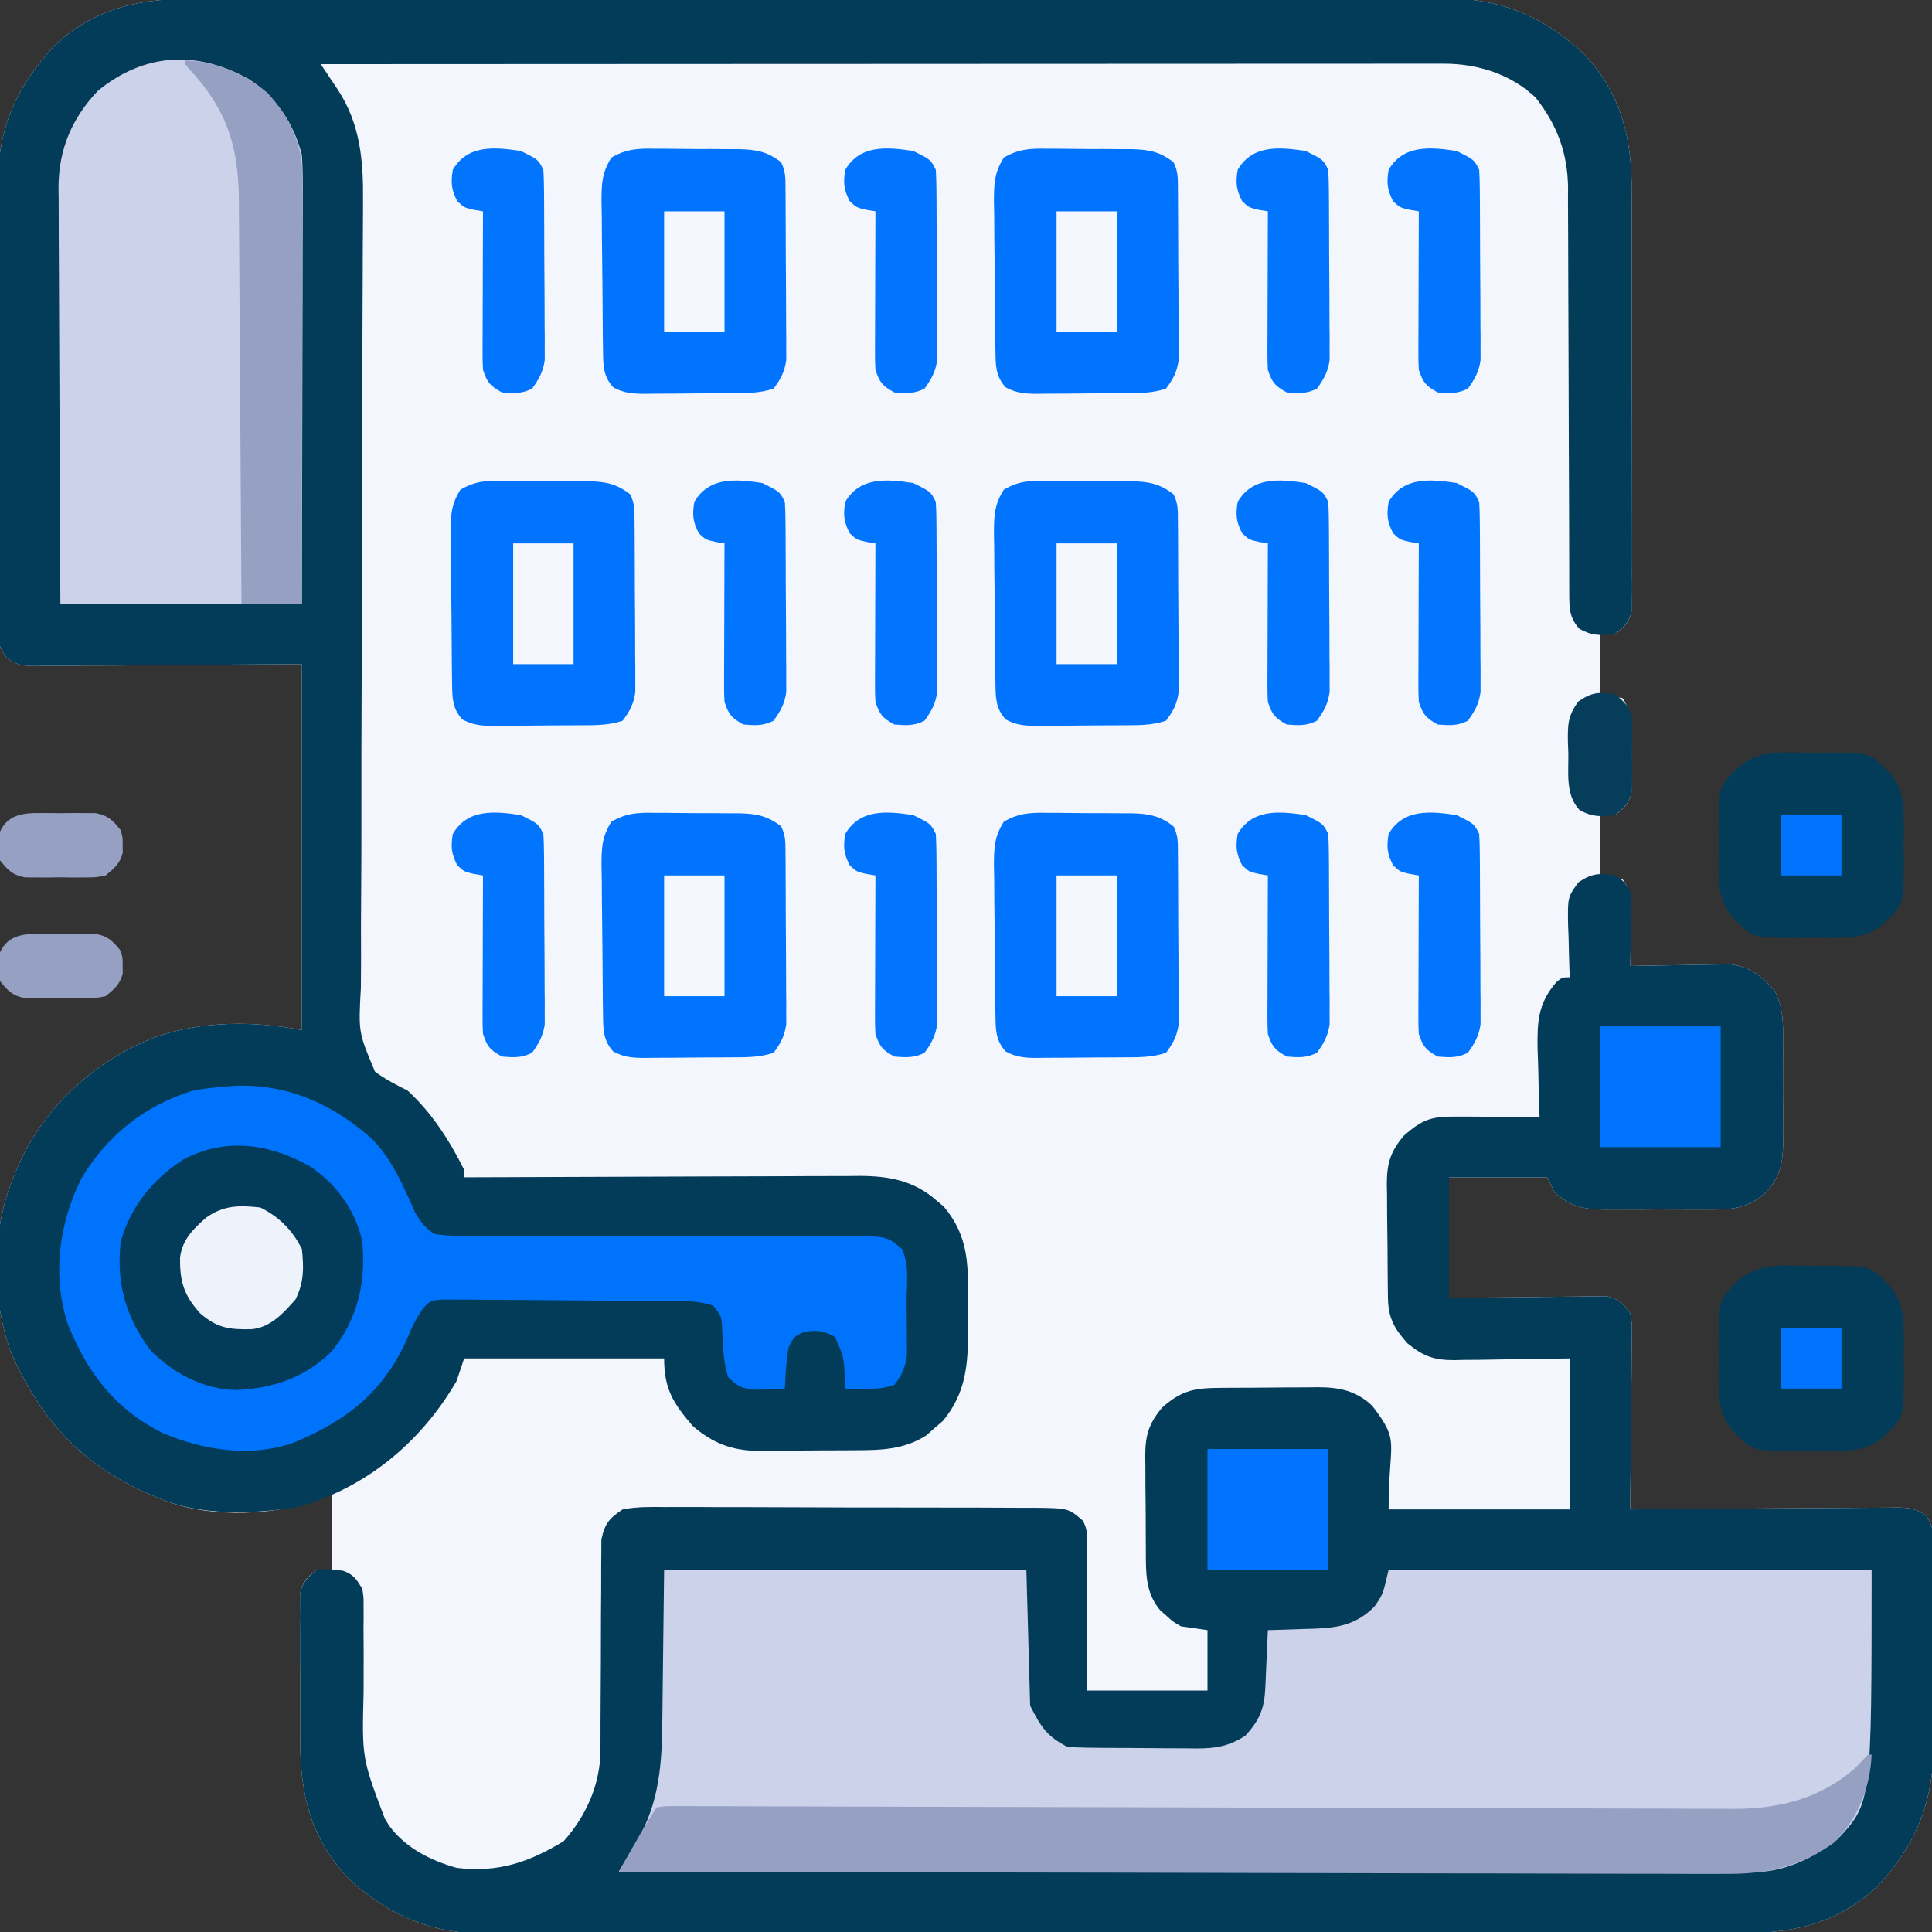 <?xml version="1.0" encoding="UTF-8"?>
<svg version="1.1" xmlns="http://www.w3.org/2000/svg" width="512" height="512">
<rect width="100%" height="100%" fill="#333333" stroke="none"/>
<path d="M0 0 C1.469 -0.004 2.937 -0.01 4.406 -0.016 C8.419 -0.031 12.432 -0.027 16.445 -0.019 C20.782 -0.014 25.119 -0.027 29.456 -0.037 C37.943 -0.054 46.431 -0.055 54.919 -0.05 C61.82 -0.046 68.72 -0.047 75.621 -0.053 C76.605 -0.053 77.588 -0.054 78.601 -0.055 C80.598 -0.057 82.596 -0.058 84.593 -0.06 C103.315 -0.073 122.036 -0.068 140.757 -0.056 C157.872 -0.046 174.987 -0.059 192.101 -0.083 C209.689 -0.108 227.277 -0.117 244.865 -0.111 C254.733 -0.107 264.602 -0.109 274.47 -0.127 C282.871 -0.142 291.272 -0.142 299.673 -0.125 C303.956 -0.116 308.238 -0.114 312.522 -0.13 C316.449 -0.143 320.375 -0.139 324.302 -0.119 C325.716 -0.116 327.131 -0.118 328.545 -0.129 C344.203 -0.237 355.629 4.045 367.113 14.7 C377.037 25.185 379.823 36.965 379.767 51.026 C379.777 52.862 379.777 52.862 379.788 54.735 C379.803 58.061 379.805 61.387 379.799 64.713 C379.796 67.497 379.802 70.28 379.808 73.064 C379.822 79.628 379.821 86.192 379.809 92.755 C379.798 99.521 379.812 106.286 379.839 113.052 C379.861 118.874 379.867 124.697 379.861 130.52 C379.858 133.992 379.86 137.464 379.878 140.936 C379.896 144.799 379.882 148.662 379.865 152.526 C379.874 153.674 379.884 154.822 379.894 156.005 C379.884 157.056 379.874 158.107 379.864 159.191 C379.864 160.103 379.864 161.015 379.864 161.956 C379.196 165.201 377.982 166.41 375.363 168.388 C374.043 168.388 372.723 168.388 371.363 168.388 C371.363 173.668 371.363 178.948 371.363 184.388 C373.343 184.718 375.323 185.048 377.363 185.388 C380.47 190.048 379.732 194.843 379.738 200.325 C379.763 201.423 379.787 202.52 379.812 203.651 C379.816 204.708 379.82 205.764 379.824 206.853 C379.832 207.818 379.84 208.783 379.849 209.778 C379.219 213.159 378.097 214.352 375.363 216.388 C374.043 216.388 372.723 216.388 371.363 216.388 C371.363 221.668 371.363 226.948 371.363 232.388 C373.343 232.718 375.323 233.048 377.363 233.388 C379.499 236.592 379.605 237.384 379.558 241.056 C379.552 241.948 379.545 242.841 379.539 243.761 C379.522 244.689 379.505 245.618 379.488 246.575 C379.479 247.516 379.47 248.456 379.461 249.425 C379.437 251.746 379.404 254.067 379.363 256.388 C380.24 256.367 381.118 256.346 382.022 256.324 C385.298 256.256 388.574 256.206 391.851 256.168 C393.265 256.148 394.679 256.121 396.093 256.086 C398.134 256.037 400.173 256.015 402.215 255.997 C403.44 255.976 404.665 255.955 405.928 255.934 C411.317 256.646 414.149 259.027 417.705 263.013 C419.946 267.573 419.939 271.371 419.894 276.388 C419.898 277.342 419.902 278.295 419.906 279.278 C419.909 281.289 419.901 283.299 419.885 285.31 C419.863 288.378 419.884 291.444 419.91 294.513 C419.907 296.471 419.902 298.429 419.894 300.388 C419.902 301.3 419.911 302.213 419.919 303.153 C419.838 308.708 419.205 312.081 415.363 316.388 C410.271 320.931 405.863 320.977 399.363 320.919 C397.932 320.925 397.932 320.925 396.472 320.931 C394.462 320.933 392.452 320.926 390.441 320.909 C387.373 320.888 384.307 320.909 381.238 320.935 C379.28 320.932 377.321 320.927 375.363 320.919 C373.994 320.931 373.994 320.931 372.597 320.943 C367.061 320.862 363.673 320.21 359.363 316.388 C358.703 315.068 358.043 313.748 357.363 312.388 C348.783 312.388 340.203 312.388 331.363 312.388 C331.363 322.948 331.363 333.508 331.363 344.388 C334.493 344.341 337.623 344.295 340.847 344.247 C343.879 344.216 346.911 344.192 349.942 344.168 C352.049 344.148 354.156 344.121 356.262 344.086 C359.291 344.037 362.319 344.015 365.347 343.997 C366.76 343.966 366.76 343.966 368.201 343.934 C369.082 343.934 369.963 343.934 370.87 343.934 C371.643 343.925 372.415 343.916 373.212 343.907 C376.296 344.596 377.469 345.897 379.363 348.388 C379.844 350.843 379.844 350.843 379.817 353.615 C379.817 355.176 379.817 355.176 379.816 356.769 C379.785 358.444 379.785 358.444 379.754 360.153 C379.748 361.302 379.742 362.45 379.737 363.634 C379.714 367.302 379.664 370.97 379.613 374.638 C379.593 377.125 379.575 379.612 379.558 382.099 C379.514 388.195 379.447 394.291 379.363 400.388 C380.306 400.379 381.25 400.37 382.221 400.361 C391.109 400.28 399.996 400.22 408.883 400.18 C413.453 400.16 418.022 400.131 422.591 400.086 C427 400.042 431.408 400.019 435.818 400.008 C437.5 400.001 439.183 399.986 440.865 399.965 C443.221 399.936 445.576 399.932 447.932 399.934 C448.629 399.919 449.325 399.905 450.042 399.89 C453.226 399.917 455.119 400.226 457.795 401.998 C459.88 405.176 459.871 407.286 459.881 411.077 C459.891 412.073 459.891 412.073 459.902 413.089 C459.919 415.283 459.908 417.475 459.894 419.669 C459.897 421.204 459.901 422.739 459.906 424.274 C459.912 427.495 459.903 430.716 459.885 433.937 C459.862 438.035 459.875 442.131 459.899 446.229 C459.913 449.403 459.909 452.578 459.898 455.752 C459.896 457.261 459.899 458.769 459.908 460.277 C459.987 476.441 456.121 488.205 445.051 500.138 C433.885 510.705 421.603 512.845 406.726 512.775 C405.258 512.78 403.789 512.785 402.321 512.792 C398.307 512.806 394.294 512.802 390.281 512.795 C385.944 512.79 381.607 512.802 377.271 512.813 C368.783 512.83 360.295 512.831 351.807 512.825 C344.907 512.821 338.006 512.823 331.105 512.828 C330.122 512.829 329.138 512.83 328.125 512.83 C326.128 512.832 324.13 512.833 322.133 512.835 C303.411 512.849 284.69 512.843 265.969 512.832 C248.854 512.822 231.739 512.835 214.625 512.859 C197.037 512.883 179.449 512.893 161.861 512.886 C151.993 512.883 142.124 512.885 132.256 512.902 C123.855 512.917 115.454 512.918 107.054 512.9 C102.77 512.892 98.488 512.89 94.205 512.905 C90.278 512.919 86.351 512.914 82.424 512.895 C81.01 512.891 79.595 512.894 78.181 512.904 C62.523 513.012 51.098 508.73 39.613 498.075 C29.698 487.599 26.893 475.793 26.929 461.739 C26.924 460.564 26.919 459.389 26.914 458.179 C26.907 455.713 26.908 453.247 26.917 450.782 C26.926 447.003 26.897 443.225 26.865 439.446 C26.863 437.044 26.864 434.642 26.867 432.239 C26.856 431.11 26.845 429.981 26.833 428.818 C26.842 427.769 26.852 426.72 26.861 425.64 C26.862 424.72 26.862 423.8 26.862 422.851 C27.527 419.584 28.725 418.376 31.363 416.388 C32.683 416.388 34.003 416.388 35.363 416.388 C35.363 409.788 35.363 403.188 35.363 396.388 C33.672 397.048 31.981 397.708 30.238 398.388 C17.768 402.23 1.465 402.587 -10.637 397.388 C-11.231 397.14 -11.826 396.893 -12.438 396.638 C-30.637 388.898 -41.38 377.214 -49.594 359.188 C-55.047 344.544 -55.017 325.717 -48.637 311.388 C-48.275 310.515 -47.912 309.642 -47.539 308.743 C-40.547 293.312 -27.117 281.232 -11.396 275.194 C0.77 270.938 14.797 270.874 27.363 273.388 C27.363 241.378 27.363 209.368 27.363 176.388 C2.531 176.546 2.531 176.546 -22.3 176.748 C-27.106 176.766 -27.106 176.766 -29.357 176.769 C-30.927 176.776 -32.497 176.79 -34.067 176.81 C-36.447 176.839 -38.826 176.843 -41.206 176.842 C-41.904 176.856 -42.601 176.871 -43.32 176.885 C-46.486 176.858 -48.281 176.663 -50.816 174.701 C-53.049 171.864 -53.139 170.478 -53.145 166.9 C-53.162 165.227 -53.162 165.227 -53.179 163.519 C-53.171 162.3 -53.163 161.08 -53.155 159.823 C-53.162 158.535 -53.169 157.247 -53.176 155.919 C-53.194 152.386 -53.187 148.852 -53.174 145.319 C-53.164 141.611 -53.174 137.904 -53.18 134.197 C-53.187 127.963 -53.177 121.728 -53.158 115.494 C-53.137 108.312 -53.144 101.13 -53.166 93.948 C-53.184 87.767 -53.186 81.586 -53.176 75.404 C-53.17 71.72 -53.169 68.035 -53.182 64.35 C-53.196 60.229 -53.177 56.109 -53.155 51.987 C-53.163 50.784 -53.171 49.58 -53.179 48.34 C-53.036 33.934 -48.051 23.121 -38.324 12.638 C-27.159 2.07 -14.877 -0.069 0 0 Z " fill="#F4F6FE" transform="translate(52.637,-0.388)"/>
<path d="M0 0 C2.199 1.395 2.199 1.395 4 4 C4.493 7.429 4.376 10.795 4.25 14.25 C4.232 15.186 4.214 16.122 4.195 17.086 C4.148 19.392 4.083 21.695 4 24 C4.877 23.979 5.755 23.958 6.659 23.937 C9.935 23.868 13.211 23.818 16.488 23.78 C17.902 23.76 19.316 23.733 20.73 23.698 C22.771 23.649 24.81 23.627 26.852 23.609 C28.69 23.578 28.69 23.578 30.565 23.546 C35.954 24.258 38.786 26.639 42.342 30.625 C44.582 35.186 44.576 38.983 44.531 44 C44.535 44.954 44.539 45.908 44.543 46.891 C44.546 48.901 44.538 50.912 44.521 52.922 C44.5 55.99 44.521 59.057 44.547 62.125 C44.544 64.083 44.539 66.042 44.531 68 C44.539 68.913 44.547 69.825 44.556 70.766 C44.474 76.321 43.842 79.693 40 84 C34.908 88.543 30.5 88.589 24 88.531 C22.569 88.537 22.569 88.537 21.109 88.543 C19.099 88.546 17.088 88.538 15.078 88.521 C12.01 88.5 8.943 88.521 5.875 88.547 C3.917 88.544 1.958 88.539 0 88.531 C-0.913 88.539 -1.825 88.547 -2.766 88.556 C-8.303 88.475 -11.69 87.822 -16 84 C-16.66 82.68 -17.32 81.36 -18 80 C-26.58 80 -35.16 80 -44 80 C-44 90.56 -44 101.12 -44 112 C-39.305 111.93 -39.305 111.93 -34.516 111.859 C-31.484 111.828 -28.453 111.804 -25.421 111.78 C-23.314 111.76 -21.207 111.733 -19.101 111.698 C-16.072 111.65 -13.044 111.627 -10.016 111.609 C-8.603 111.578 -8.603 111.578 -7.162 111.547 C-6.281 111.547 -5.4 111.546 -4.493 111.546 C-3.72 111.537 -2.948 111.528 -2.151 111.519 C0.933 112.209 2.106 113.509 4 116 C4.481 118.455 4.481 118.455 4.454 121.228 C4.454 122.789 4.454 122.789 4.453 124.381 C4.433 125.498 4.412 126.615 4.391 127.766 C4.385 128.914 4.379 130.063 4.373 131.246 C4.351 134.914 4.301 138.582 4.25 142.25 C4.23 144.737 4.212 147.224 4.195 149.711 C4.151 155.808 4.084 161.904 4 168 C4.943 167.991 5.887 167.982 6.858 167.973 C15.746 167.892 24.633 167.832 33.52 167.793 C38.09 167.772 42.658 167.744 47.228 167.698 C51.637 167.655 56.045 167.631 60.455 167.62 C62.137 167.613 63.82 167.599 65.502 167.577 C67.858 167.548 70.213 167.544 72.569 167.546 C73.266 167.532 73.962 167.517 74.679 167.502 C77.863 167.529 79.756 167.839 82.432 169.61 C84.517 172.788 84.508 174.898 84.518 178.689 C84.528 179.686 84.528 179.686 84.539 180.702 C84.556 182.895 84.545 185.088 84.531 187.281 C84.534 188.816 84.538 190.351 84.543 191.886 C84.549 195.108 84.54 198.328 84.521 201.55 C84.499 205.647 84.512 209.744 84.536 213.841 C84.55 217.016 84.546 220.19 84.535 223.364 C84.533 224.873 84.536 226.381 84.545 227.89 C84.624 244.054 80.758 255.818 69.688 267.75 C58.522 278.318 46.24 280.457 31.363 280.388 C29.895 280.392 28.426 280.397 26.958 280.404 C22.944 280.418 18.931 280.414 14.918 280.407 C10.581 280.402 6.244 280.415 1.907 280.425 C-6.58 280.442 -15.068 280.443 -23.556 280.438 C-30.457 280.434 -37.357 280.435 -44.258 280.44 C-45.242 280.441 -46.225 280.442 -47.238 280.443 C-49.235 280.444 -51.233 280.446 -53.23 280.447 C-71.952 280.461 -90.673 280.456 -109.394 280.444 C-126.509 280.434 -143.624 280.447 -160.738 280.471 C-178.326 280.495 -195.914 280.505 -213.502 280.498 C-223.37 280.495 -233.239 280.497 -243.107 280.515 C-251.508 280.529 -259.909 280.53 -268.31 280.513 C-272.593 280.504 -276.875 280.502 -281.158 280.517 C-285.085 280.531 -289.012 280.526 -292.939 280.507 C-294.353 280.503 -295.768 280.506 -297.182 280.517 C-312.84 280.624 -324.266 276.343 -335.75 265.688 C-345.665 255.211 -348.471 243.405 -348.434 229.352 C-348.439 228.177 -348.444 227.002 -348.449 225.791 C-348.456 223.325 -348.455 220.86 -348.446 218.394 C-348.437 214.615 -348.466 210.837 -348.498 207.059 C-348.5 204.656 -348.499 202.254 -348.496 199.852 C-348.507 198.722 -348.519 197.593 -348.53 196.43 C-348.521 195.381 -348.511 194.333 -348.502 193.252 C-348.502 192.332 -348.501 191.412 -348.501 190.464 C-347.845 187.24 -346.533 186.031 -344 184 C-341.746 183.688 -341.746 183.688 -339.438 184 C-338.673 184.083 -337.909 184.165 -337.121 184.25 C-334.305 185.246 -333.557 186.478 -332 189 C-331.635 191.26 -331.635 191.26 -331.647 193.762 C-331.643 194.704 -331.64 195.646 -331.636 196.616 C-331.645 197.63 -331.654 198.643 -331.664 199.688 C-331.652 201.853 -331.639 204.018 -331.625 206.184 C-331.621 209.582 -331.625 212.981 -331.64 216.379 C-332.087 233.912 -332.087 233.912 -326 250 C-325.43 250.915 -325.43 250.915 -324.849 251.849 C-320.542 257.738 -313.854 261.058 -307 263 C-296.123 264.342 -287.833 261.565 -278.625 255.938 C-272.618 249.215 -268.878 240.758 -268.874 231.772 C-268.87 230.487 -268.866 229.202 -268.862 227.878 C-268.862 226.848 -268.862 226.848 -268.862 225.798 C-268.858 222.907 -268.837 220.016 -268.817 217.125 C-268.779 211.745 -268.747 206.364 -268.75 200.983 C-268.75 197.238 -268.727 193.494 -268.688 189.749 C-268.677 188.325 -268.676 186.9 -268.683 185.475 C-268.693 183.479 -268.669 181.483 -268.644 179.487 C-268.64 178.352 -268.636 177.218 -268.633 176.049 C-267.747 171.779 -266.626 170.446 -263 168 C-259.255 167.281 -255.575 167.338 -251.771 167.385 C-250.071 167.376 -250.071 167.376 -248.336 167.368 C-244.588 167.356 -240.841 167.38 -237.094 167.406 C-234.49 167.408 -231.886 167.408 -229.282 167.406 C-223.824 167.406 -218.367 167.426 -212.91 167.458 C-206.606 167.495 -200.303 167.504 -193.999 167.497 C-187.928 167.49 -181.856 167.501 -175.785 167.521 C-173.205 167.528 -170.624 167.531 -168.044 167.53 C-164.438 167.532 -160.834 167.553 -157.229 167.58 C-156.16 167.577 -155.092 167.574 -153.992 167.571 C-144.868 167.676 -144.868 167.676 -141 171 C-139.846 173.308 -139.879 174.608 -139.886 177.174 C-139.887 178.035 -139.887 178.896 -139.887 179.783 C-139.892 180.713 -139.897 181.643 -139.902 182.602 C-139.904 184.029 -139.904 184.029 -139.907 185.485 C-139.912 188.532 -139.925 191.578 -139.938 194.625 C-139.943 196.687 -139.947 198.75 -139.951 200.812 C-139.961 205.875 -139.981 210.937 -140 216 C-129.44 216 -118.88 216 -108 216 C-108 210.72 -108 205.44 -108 200 C-110.31 199.67 -112.62 199.34 -115 199 C-117.145 197.766 -117.145 197.766 -118.812 196.25 C-119.657 195.515 -119.657 195.515 -120.52 194.766 C-124.539 189.972 -124.32 184.697 -124.336 178.754 C-124.346 177.421 -124.346 177.421 -124.356 176.061 C-124.366 174.186 -124.371 172.31 -124.371 170.435 C-124.375 167.575 -124.411 164.717 -124.449 161.857 C-124.455 160.031 -124.459 158.205 -124.461 156.379 C-124.475 155.529 -124.49 154.679 -124.504 153.803 C-124.463 148.376 -123.597 145.31 -120 141 C-114.575 136.221 -111.129 135.832 -104.047 135.797 C-103.154 135.791 -102.261 135.785 -101.341 135.78 C-99.448 135.77 -97.555 135.764 -95.662 135.76 C-92.775 135.75 -89.89 135.719 -87.004 135.688 C-85.164 135.681 -83.324 135.676 -81.484 135.672 C-80.625 135.66 -79.765 135.647 -78.88 135.634 C-73.135 135.656 -68.73 136.451 -64.355 140.535 C-56.768 150.457 -60 149.458 -60 168 C-44.16 168 -28.32 168 -12 168 C-12 154.8 -12 141.6 -12 128 C-23.907 128.158 -23.907 128.158 -35.813 128.36 C-37.315 128.372 -38.818 128.382 -40.32 128.391 C-41.089 128.411 -41.857 128.432 -42.648 128.453 C-47.911 128.456 -50.803 127.445 -55 124 C-58.503 120.119 -60.104 117.218 -60.177 111.991 C-60.19 111.19 -60.203 110.388 -60.216 109.563 C-60.227 108.269 -60.227 108.269 -60.238 106.949 C-60.246 106.058 -60.254 105.166 -60.263 104.248 C-60.277 102.36 -60.287 100.473 -60.295 98.586 C-60.312 95.709 -60.356 92.832 -60.4 89.955 C-60.411 88.12 -60.419 86.285 -60.426 84.449 C-60.443 83.593 -60.461 82.736 -60.479 81.854 C-60.459 76.402 -59.622 73.328 -56 69 C-51.196 64.768 -48.83 63.875 -42.461 63.902 C-41.159 63.906 -39.857 63.909 -38.516 63.912 C-37.135 63.92 -35.755 63.929 -34.375 63.938 C-32.987 63.943 -31.599 63.947 -30.211 63.951 C-26.807 63.963 -23.404 63.979 -20 64 C-20.047 62.745 -20.047 62.745 -20.095 61.465 C-20.198 58.326 -20.273 55.189 -20.33 52.049 C-20.374 50.036 -20.45 48.024 -20.527 46.012 C-20.638 38.701 -20.41 33.851 -15.495 28.223 C-14 27 -14 27 -12 27 C-12.026 26.36 -12.052 25.719 -12.079 25.06 C-12.184 22.144 -12.248 19.229 -12.312 16.312 C-12.354 15.305 -12.396 14.298 -12.439 13.26 C-12.563 5.777 -12.563 5.777 -9.703 1.828 C-6.165 -0.565 -4.189 -0.686 0 0 Z " fill="#033C59" transform="translate(428,232)"/>
<path d="M0 0 C1.469 -0.004 2.937 -0.01 4.406 -0.016 C8.419 -0.031 12.432 -0.027 16.445 -0.019 C20.782 -0.014 25.119 -0.027 29.456 -0.037 C37.943 -0.054 46.431 -0.055 54.919 -0.05 C61.82 -0.046 68.72 -0.047 75.621 -0.053 C76.605 -0.053 77.588 -0.054 78.601 -0.055 C80.598 -0.057 82.596 -0.058 84.593 -0.06 C103.315 -0.073 122.036 -0.068 140.757 -0.056 C157.872 -0.046 174.987 -0.059 192.101 -0.083 C209.689 -0.108 227.277 -0.117 244.865 -0.111 C254.733 -0.107 264.602 -0.109 274.47 -0.127 C282.871 -0.142 291.272 -0.142 299.673 -0.125 C303.956 -0.116 308.238 -0.114 312.522 -0.13 C316.449 -0.143 320.375 -0.139 324.302 -0.119 C325.716 -0.116 327.131 -0.118 328.545 -0.129 C344.203 -0.237 355.629 4.045 367.113 14.7 C377.037 25.185 379.823 36.965 379.767 51.026 C379.777 52.862 379.777 52.862 379.788 54.735 C379.803 58.061 379.805 61.387 379.799 64.713 C379.796 67.497 379.802 70.28 379.808 73.064 C379.822 79.628 379.821 86.192 379.809 92.755 C379.798 99.521 379.812 106.286 379.839 113.052 C379.861 118.874 379.867 124.697 379.861 130.52 C379.858 133.992 379.86 137.464 379.878 140.936 C379.896 144.799 379.882 148.662 379.865 152.526 C379.874 153.674 379.884 154.822 379.894 156.005 C379.884 157.056 379.874 158.107 379.864 159.191 C379.864 160.103 379.864 161.015 379.864 161.956 C379.199 165.186 377.937 166.384 375.363 168.388 C371.61 168.857 369.325 168.919 365.988 167.075 C363.193 164.172 363.237 161.325 363.232 157.494 C363.226 155.98 363.226 155.98 363.22 154.436 C363.22 153.329 363.221 152.223 363.221 151.083 C363.216 149.333 363.216 149.333 363.211 147.549 C363.203 145.011 363.198 142.474 363.194 139.937 C363.187 135.918 363.172 131.9 363.153 127.881 C363.147 126.504 363.14 125.127 363.134 123.75 C363.131 123.06 363.128 122.37 363.124 121.66 C363.082 112.306 363.049 102.952 363.037 93.599 C363.029 87.287 363.006 80.977 362.968 74.665 C362.948 71.329 362.938 67.993 362.941 64.656 C362.943 60.927 362.921 57.198 362.893 53.469 C362.9 52.375 362.906 51.28 362.913 50.153 C362.801 40.926 360.037 33.537 354.336 26.247 C347.721 20.012 338.933 17.261 330.016 17.265 C328.95 17.263 327.885 17.261 326.787 17.259 C325.623 17.262 324.458 17.264 323.259 17.267 C321.396 17.266 321.396 17.266 319.496 17.265 C316.053 17.263 312.61 17.267 309.166 17.272 C305.452 17.276 301.738 17.274 298.023 17.274 C291.589 17.273 285.154 17.276 278.72 17.282 C269.417 17.29 260.114 17.293 250.811 17.294 C235.717 17.296 220.624 17.303 205.53 17.312 C190.868 17.321 176.206 17.328 161.544 17.333 C160.64 17.333 159.736 17.333 158.805 17.334 C154.272 17.335 149.738 17.336 145.204 17.337 C107.59 17.348 69.977 17.365 32.363 17.388 C32.776 18.004 33.189 18.62 33.614 19.255 C34.155 20.065 34.696 20.874 35.254 21.708 C35.79 22.51 36.327 23.312 36.88 24.138 C42.871 33.224 43.681 43.028 43.568 53.692 C43.566 54.668 43.564 55.643 43.562 56.649 C43.553 59.885 43.53 63.121 43.507 66.357 C43.499 68.691 43.491 71.024 43.484 73.357 C43.469 78.366 43.448 83.374 43.424 88.383 C43.387 96.304 43.376 104.225 43.37 112.147 C43.369 113.499 43.368 114.851 43.367 116.204 C43.365 118.252 43.364 120.301 43.362 122.35 C43.356 130.054 43.348 137.758 43.337 145.463 C43.336 146.166 43.335 146.87 43.334 147.594 C43.316 159.008 43.265 170.422 43.204 181.836 C43.143 193.575 43.123 205.313 43.14 217.053 C43.148 223.636 43.136 230.218 43.076 236.801 C43.02 242.988 43.015 249.173 43.049 255.361 C43.052 257.629 43.037 259.898 43.001 262.167 C42.346 273.982 42.346 273.982 46.75 284.402 C49.539 286.431 52.28 287.865 55.363 289.388 C61.823 295.304 66.466 302.581 70.363 310.388 C70.363 311.048 70.363 311.708 70.363 312.388 C70.938 312.385 71.513 312.382 72.105 312.379 C86.12 312.313 100.134 312.263 114.149 312.232 C120.926 312.217 127.703 312.196 134.481 312.161 C141.023 312.128 147.565 312.111 154.107 312.103 C156.602 312.098 159.096 312.087 161.59 312.07 C165.087 312.049 168.584 312.046 172.082 312.047 C173.624 312.031 173.624 312.031 175.197 312.014 C182.967 312.048 189.588 313.246 195.613 318.575 C196.237 319.105 196.861 319.635 197.504 320.181 C204.089 327.997 203.99 335.703 203.885 345.45 C203.863 347.817 203.884 350.18 203.91 352.546 C203.929 361.921 203.411 369.487 197.25 376.946 C196.524 377.566 195.798 378.186 195.051 378.825 C194.333 379.463 193.615 380.101 192.875 380.759 C186.927 384.616 180.646 384.706 173.773 384.724 C172.87 384.73 171.967 384.737 171.036 384.744 C169.134 384.754 167.232 384.759 165.33 384.758 C162.438 384.763 159.546 384.799 156.654 384.837 C154.798 384.843 152.942 384.847 151.086 384.849 C150.23 384.863 149.375 384.877 148.493 384.892 C141.424 384.839 136.243 382.902 130.902 378.239 C125.763 372.261 123.363 368.48 123.363 360.388 C105.873 360.388 88.383 360.388 70.363 360.388 C69.703 362.368 69.043 364.348 68.363 366.388 C58.944 382.566 44.427 394.724 26.183 399.767 C14.412 401.68 0.473 402.16 -10.637 397.388 C-11.231 397.14 -11.826 396.893 -12.438 396.638 C-30.637 388.898 -41.38 377.214 -49.594 359.188 C-55.047 344.544 -55.017 325.717 -48.637 311.388 C-48.275 310.515 -47.912 309.642 -47.539 308.743 C-40.547 293.312 -27.117 281.232 -11.396 275.194 C0.77 270.938 14.797 270.874 27.363 273.388 C27.363 241.378 27.363 209.368 27.363 176.388 C2.531 176.546 2.531 176.546 -22.3 176.748 C-27.106 176.766 -27.106 176.766 -29.357 176.769 C-30.927 176.776 -32.497 176.79 -34.067 176.81 C-36.447 176.839 -38.826 176.843 -41.206 176.842 C-41.904 176.856 -42.601 176.871 -43.32 176.885 C-46.486 176.858 -48.281 176.663 -50.816 174.701 C-53.049 171.864 -53.139 170.478 -53.145 166.9 C-53.162 165.227 -53.162 165.227 -53.179 163.519 C-53.171 162.3 -53.163 161.08 -53.155 159.823 C-53.162 158.535 -53.169 157.247 -53.176 155.919 C-53.194 152.386 -53.187 148.852 -53.174 145.319 C-53.164 141.611 -53.174 137.904 -53.18 134.197 C-53.187 127.963 -53.177 121.728 -53.158 115.494 C-53.137 108.312 -53.144 101.13 -53.166 93.948 C-53.184 87.767 -53.186 81.586 -53.176 75.404 C-53.17 71.72 -53.169 68.035 -53.182 64.35 C-53.196 60.229 -53.177 56.109 -53.155 51.987 C-53.163 50.784 -53.171 49.58 -53.179 48.34 C-53.036 33.934 -48.051 23.121 -38.324 12.638 C-27.159 2.07 -14.877 -0.069 0 0 Z " fill="#033C59" transform="translate(52.637,-0.388)"/>
<path d="M0 0 C31.68 0 63.36 0 96 0 C96.33 11.88 96.66 23.76 97 36 C99.806 41.611 101.527 44.264 107 47 C109.992 47.124 112.96 47.188 115.953 47.203 C116.846 47.209 117.739 47.215 118.659 47.22 C120.552 47.23 122.445 47.236 124.338 47.24 C127.225 47.25 130.11 47.281 132.996 47.312 C134.836 47.319 136.676 47.324 138.516 47.328 C139.375 47.34 140.235 47.353 141.12 47.366 C146.17 47.347 149.627 46.803 154 44 C157.769 39.926 159.072 36.812 159.316 31.332 C159.358 30.439 159.4 29.547 159.443 28.627 C159.483 27.698 159.522 26.769 159.562 25.812 C159.627 24.402 159.627 24.402 159.693 22.963 C159.799 20.642 159.901 18.321 160 16 C160.862 15.978 160.862 15.978 161.741 15.956 C164.369 15.881 166.997 15.784 169.625 15.688 C170.529 15.665 171.432 15.642 172.363 15.619 C178.826 15.36 183.502 14.498 188.25 9.75 C190.502 6.499 190.502 6.499 192 0 C234.24 0 276.48 0 320 0 C320 61.798 320 61.798 310.945 71.469 C304.693 76.39 296.837 80.126 288.852 80.123 C287.78 80.125 286.708 80.127 285.604 80.129 C284.422 80.126 283.24 80.123 282.022 80.12 C280.144 80.122 280.144 80.122 278.228 80.123 C274.746 80.125 271.264 80.121 267.782 80.116 C264.029 80.112 260.277 80.113 256.524 80.114 C250.02 80.114 243.517 80.111 237.013 80.106 C227.61 80.098 218.206 80.095 208.803 80.094 C193.547 80.092 178.292 80.085 163.036 80.075 C148.215 80.066 133.394 80.059 118.573 80.055 C117.659 80.055 116.746 80.054 115.805 80.054 C111.224 80.053 106.643 80.052 102.061 80.05 C64.041 80.04 26.02 80.022 -12 80 C-11.445 79.066 -10.891 78.131 -10.319 77.169 C-9.587 75.916 -8.855 74.663 -8.123 73.411 C-7.575 72.492 -7.575 72.492 -7.017 71.554 C-1.31 61.729 -0.553 51.302 -0.488 40.137 C-0.472 39.108 -0.455 38.079 -0.438 37.019 C-0.381 33.242 -0.348 29.465 -0.312 25.688 C-0.209 17.211 -0.106 8.734 0 0 Z " fill="#CBD2EA" transform="translate(176,416)"/>
<path d="M0 0 C14.016 -0.55 26.124 4.834 36.473 14.121 C40.905 18.71 43.51 23.904 46.11 29.662 C46.562 30.657 46.562 30.657 47.023 31.672 C47.28 32.264 47.537 32.856 47.802 33.466 C49.352 36.105 50.303 37.396 52.848 39.246 C56.606 39.863 60.346 39.778 64.146 39.744 C65.876 39.753 65.876 39.753 67.641 39.761 C70.146 39.77 72.651 39.771 75.156 39.763 C79.119 39.75 83.082 39.761 87.045 39.779 C94.743 39.809 102.441 39.811 110.139 39.809 C119.935 39.808 129.73 39.818 139.525 39.857 C144.097 39.875 148.668 39.868 153.24 39.856 C155.633 39.862 158.027 39.869 160.42 39.877 C161.508 39.869 162.597 39.862 163.718 39.854 C173.006 39.916 173.006 39.916 176.848 43.246 C178.946 47.442 178.075 52.896 178.088 57.512 C178.098 59.541 178.129 61.568 178.16 63.596 C178.168 65.521 178.168 65.521 178.176 67.484 C178.185 68.66 178.194 69.836 178.204 71.048 C177.81 74.584 177.024 76.452 174.848 79.246 C171.833 80.251 169.806 80.349 166.66 80.309 C165.309 80.295 165.309 80.295 163.93 80.281 C163.243 80.27 162.556 80.258 161.848 80.246 C161.822 79.498 161.796 78.751 161.77 77.98 C161.505 71.966 161.505 71.966 159.16 66.559 C156.09 64.816 154.326 64.666 150.848 65.246 C148.311 66.444 148.311 66.444 146.848 69.246 C146.221 72.906 145.976 76.537 145.848 80.246 C144.098 80.328 142.348 80.385 140.598 80.434 C139.623 80.468 138.649 80.503 137.645 80.539 C134.42 80.201 133.14 79.501 130.848 77.246 C129.427 72.984 129.463 68.745 129.227 64.277 C129.056 61.073 129.056 61.073 126.848 58.246 C123.377 57.089 120.624 57.091 116.961 57.053 C115.917 57.041 115.917 57.041 114.851 57.028 C112.549 57.004 110.247 56.987 107.945 56.973 C107.159 56.967 106.372 56.962 105.562 56.957 C101.401 56.93 97.24 56.91 93.079 56.896 C89.635 56.883 86.191 56.855 82.746 56.814 C78.587 56.765 74.427 56.74 70.267 56.733 C68.683 56.726 67.098 56.711 65.513 56.687 C63.296 56.655 61.081 56.655 58.864 56.663 C57.602 56.655 56.341 56.646 55.042 56.638 C51.676 56.966 51.676 56.966 49.475 59.649 C48.052 61.92 46.941 64.006 45.973 66.496 C39.923 80.581 30.151 88.501 16.242 94.34 C4.928 98.622 -8.104 96.671 -18.934 92.062 C-31.665 85.75 -38.936 76.124 -44.152 63.246 C-48.377 50.43 -46.552 36.568 -40.59 24.559 C-33.916 13.32 -23.862 5.249 -11.336 1.375 C-7.565 0.579 -3.837 0.3 0 0 Z " fill="#0073FD" transform="translate(62.152,287.754)"/>
<path d="M0 0 C7.251 4.723 11.803 11.684 14 20 C14.285 23.869 14.253 27.727 14.227 31.605 C14.227 32.767 14.228 33.928 14.228 35.125 C14.227 38.956 14.211 42.786 14.195 46.617 C14.192 49.277 14.189 51.936 14.187 54.595 C14.181 60.875 14.164 67.154 14.144 73.433 C14.119 81.286 14.109 89.139 14.098 96.992 C14.078 110.995 14.038 124.997 14 139 C-7.12 139 -28.24 139 -50 139 C-50.161 109.623 -50.161 109.623 -50.201 95.084 C-50.223 87.23 -50.251 79.376 -50.302 71.521 C-50.342 65.301 -50.367 59.082 -50.376 52.862 C-50.382 49.571 -50.396 46.281 -50.423 42.99 C-50.452 39.308 -50.456 35.627 -50.454 31.946 C-50.468 30.865 -50.483 29.785 -50.498 28.672 C-50.443 18.586 -46.991 10.331 -40 3 C-27.641 -7.007 -13.866 -7.717 0 0 Z " fill="#CBD2EA" transform="translate(66,21)"/>
<path d="M0 0 C0.33 0 0.66 0 1 0 C0.668 8.628 -2.768 17.408 -9.125 23.438 C-18.119 29.857 -27.202 31.738 -38.06 31.601 C-39.95 31.608 -39.95 31.608 -41.878 31.614 C-45.34 31.625 -48.801 31.606 -52.263 31.58 C-56.009 31.559 -59.755 31.566 -63.502 31.57 C-69.981 31.572 -76.46 31.557 -82.939 31.529 C-92.306 31.488 -101.673 31.475 -111.041 31.469 C-126.242 31.458 -141.442 31.425 -156.643 31.377 C-171.402 31.331 -186.162 31.296 -200.922 31.275 C-201.833 31.273 -202.744 31.272 -203.682 31.271 C-208.252 31.264 -212.822 31.258 -217.392 31.252 C-255.261 31.2 -293.131 31.112 -331 31 C-329.71 28.728 -328.418 26.458 -327.125 24.188 C-326.76 23.545 -326.395 22.902 -326.02 22.24 C-324.419 19.432 -322.794 16.69 -321 14 C-318.873 13.631 -318.873 13.631 -316.178 13.639 C-315.153 13.635 -314.128 13.631 -313.072 13.627 C-311.938 13.638 -310.803 13.648 -309.634 13.659 C-308.436 13.659 -307.237 13.659 -306.002 13.658 C-302.664 13.66 -299.327 13.675 -295.989 13.696 C-292.393 13.715 -288.797 13.717 -285.201 13.72 C-278.965 13.729 -272.728 13.748 -266.492 13.775 C-257.463 13.812 -248.435 13.83 -239.406 13.843 C-224.742 13.865 -210.079 13.897 -195.416 13.938 C-194.538 13.941 -193.659 13.943 -192.755 13.946 C-185.634 13.966 -178.513 13.987 -171.392 14.008 C-165.18 14.026 -158.969 14.044 -152.758 14.062 C-151.883 14.064 -151.009 14.066 -150.108 14.069 C-135.511 14.11 -120.915 14.139 -106.318 14.16 C-97.317 14.174 -88.316 14.198 -79.315 14.236 C-73.14 14.261 -66.965 14.276 -60.789 14.282 C-57.23 14.286 -53.67 14.295 -50.11 14.317 C-46.243 14.341 -42.376 14.342 -38.509 14.341 C-36.837 14.357 -36.837 14.357 -35.132 14.373 C-23.247 14.327 -12.378 11.513 -3.301 3.5 C-2.172 2.361 -1.08 1.185 0 0 Z " fill="#95A0C2" transform="translate(495,465)"/>
<path d="M0 0 C6.998 4.558 12.262 11.783 14 20 C15.04 30.861 12.799 40.642 5.828 49.215 C-1.318 56.193 -9.7 58.942 -19.438 59.375 C-28.115 59.183 -35.857 55.053 -42 49 C-48.688 40.162 -51.26 31.028 -50 20 C-47.328 10.587 -41.438 3.476 -33.344 -1.773 C-22.216 -7.597 -10.679 -5.943 0 0 Z " fill="#033C5B" transform="translate(82,309)"/>
<path d="M0 0 C0.802 -0 1.605 -0 2.431 -0 C4.122 0.005 5.814 0.023 7.504 0.052 C10.086 0.094 12.664 0.093 15.246 0.086 C16.893 0.096 18.54 0.109 20.188 0.125 C21.339 0.125 21.339 0.125 22.514 0.126 C27.026 0.225 30.011 0.787 33.594 3.594 C34.843 6.093 34.734 7.81 34.755 10.607 C34.764 11.651 34.774 12.696 34.784 13.773 C34.788 14.906 34.792 16.039 34.797 17.207 C34.803 18.369 34.808 19.53 34.814 20.727 C34.824 23.19 34.83 25.652 34.834 28.114 C34.844 31.88 34.875 35.646 34.906 39.412 C34.913 41.802 34.918 44.192 34.922 46.582 C34.934 47.709 34.947 48.836 34.959 49.998 C34.956 51.052 34.953 52.106 34.95 53.193 C34.956 54.579 34.956 54.579 34.961 55.994 C34.513 59.167 33.506 61.038 31.594 63.594 C27.824 64.85 24.277 64.776 20.348 64.797 C19.54 64.803 18.733 64.808 17.901 64.814 C16.193 64.824 14.486 64.83 12.779 64.834 C10.169 64.844 7.561 64.875 4.951 64.906 C3.292 64.913 1.632 64.918 -0.027 64.922 C-0.807 64.934 -1.586 64.947 -2.389 64.959 C-5.629 64.946 -7.99 64.819 -10.867 63.261 C-13.607 60.293 -13.545 57.316 -13.599 53.467 C-13.623 51.9 -13.623 51.9 -13.648 50.301 C-13.692 45.534 -13.733 40.766 -13.756 35.998 C-13.773 33.482 -13.8 30.966 -13.838 28.45 C-13.893 24.823 -13.915 21.198 -13.93 17.57 C-13.952 16.446 -13.975 15.322 -13.998 14.164 C-13.985 9.398 -13.961 6.481 -11.399 2.382 C-7.56 0.088 -4.348 -0.093 0 0 Z " fill="#0074FF" transform="translate(277.406,215.406)"/>
<path d="M0 0 C0.802 -0 1.605 -0 2.431 -0 C4.122 0.005 5.814 0.023 7.504 0.052 C10.086 0.094 12.664 0.093 15.246 0.086 C16.893 0.096 18.54 0.109 20.188 0.125 C21.339 0.125 21.339 0.125 22.514 0.126 C27.026 0.225 30.011 0.787 33.594 3.594 C34.843 6.093 34.734 7.81 34.755 10.607 C34.764 11.651 34.774 12.696 34.784 13.773 C34.788 14.906 34.792 16.039 34.797 17.207 C34.803 18.369 34.808 19.53 34.814 20.727 C34.824 23.19 34.83 25.652 34.834 28.114 C34.844 31.88 34.875 35.646 34.906 39.412 C34.913 41.802 34.918 44.192 34.922 46.582 C34.934 47.709 34.947 48.836 34.959 49.998 C34.956 51.052 34.953 52.106 34.95 53.193 C34.956 54.579 34.956 54.579 34.961 55.994 C34.513 59.167 33.506 61.038 31.594 63.594 C27.824 64.85 24.277 64.776 20.348 64.797 C19.54 64.803 18.733 64.808 17.901 64.814 C16.193 64.824 14.486 64.83 12.779 64.834 C10.169 64.844 7.561 64.875 4.951 64.906 C3.292 64.913 1.632 64.918 -0.027 64.922 C-0.807 64.934 -1.586 64.947 -2.389 64.959 C-5.629 64.946 -7.99 64.819 -10.867 63.261 C-13.607 60.293 -13.545 57.316 -13.599 53.467 C-13.623 51.9 -13.623 51.9 -13.648 50.301 C-13.692 45.534 -13.733 40.766 -13.756 35.998 C-13.773 33.482 -13.8 30.966 -13.838 28.45 C-13.893 24.823 -13.915 21.198 -13.93 17.57 C-13.952 16.446 -13.975 15.322 -13.998 14.164 C-13.985 9.398 -13.961 6.481 -11.399 2.382 C-7.56 0.088 -4.348 -0.093 0 0 Z " fill="#0074FF" transform="translate(173.406,215.406)"/>
<path d="M0 0 C0.802 -0 1.605 -0 2.431 -0 C4.122 0.005 5.814 0.023 7.504 0.052 C10.086 0.094 12.664 0.093 15.246 0.086 C16.893 0.096 18.54 0.109 20.188 0.125 C21.339 0.125 21.339 0.125 22.514 0.126 C27.026 0.225 30.011 0.787 33.594 3.594 C34.843 6.093 34.734 7.81 34.755 10.607 C34.764 11.651 34.774 12.696 34.784 13.773 C34.788 14.906 34.792 16.039 34.797 17.207 C34.803 18.369 34.808 19.53 34.814 20.727 C34.824 23.19 34.83 25.652 34.834 28.114 C34.844 31.88 34.875 35.646 34.906 39.412 C34.913 41.802 34.918 44.192 34.922 46.582 C34.934 47.709 34.947 48.836 34.959 49.998 C34.956 51.052 34.953 52.106 34.95 53.193 C34.956 54.579 34.956 54.579 34.961 55.994 C34.513 59.167 33.506 61.038 31.594 63.594 C27.824 64.85 24.277 64.776 20.348 64.797 C19.54 64.803 18.733 64.808 17.901 64.814 C16.193 64.824 14.486 64.83 12.779 64.834 C10.169 64.844 7.561 64.875 4.951 64.906 C3.292 64.913 1.632 64.918 -0.027 64.922 C-0.807 64.934 -1.586 64.947 -2.389 64.959 C-5.629 64.946 -7.99 64.819 -10.867 63.261 C-13.607 60.293 -13.545 57.316 -13.599 53.467 C-13.623 51.9 -13.623 51.9 -13.648 50.301 C-13.692 45.534 -13.733 40.766 -13.756 35.998 C-13.773 33.482 -13.8 30.966 -13.838 28.45 C-13.893 24.823 -13.915 21.198 -13.93 17.57 C-13.952 16.446 -13.975 15.322 -13.998 14.164 C-13.985 9.398 -13.961 6.481 -11.399 2.382 C-7.56 0.088 -4.348 -0.093 0 0 Z " fill="#0074FF" transform="translate(277.406,127.406)"/>
<path d="M0 0 C0.802 -0 1.605 -0 2.431 -0 C4.122 0.005 5.814 0.023 7.504 0.052 C10.086 0.094 12.664 0.093 15.246 0.086 C16.893 0.096 18.54 0.109 20.188 0.125 C21.339 0.125 21.339 0.125 22.514 0.126 C27.026 0.225 30.011 0.787 33.594 3.594 C34.843 6.093 34.734 7.81 34.755 10.607 C34.764 11.651 34.774 12.696 34.784 13.773 C34.788 14.906 34.792 16.039 34.797 17.207 C34.803 18.369 34.808 19.53 34.814 20.727 C34.824 23.19 34.83 25.652 34.834 28.114 C34.844 31.88 34.875 35.646 34.906 39.412 C34.913 41.802 34.918 44.192 34.922 46.582 C34.934 47.709 34.947 48.836 34.959 49.998 C34.956 51.052 34.953 52.106 34.95 53.193 C34.956 54.579 34.956 54.579 34.961 55.994 C34.513 59.167 33.506 61.038 31.594 63.594 C27.824 64.85 24.277 64.776 20.348 64.797 C19.54 64.803 18.733 64.808 17.901 64.814 C16.193 64.824 14.486 64.83 12.779 64.834 C10.169 64.844 7.561 64.875 4.951 64.906 C3.292 64.913 1.632 64.918 -0.027 64.922 C-0.807 64.934 -1.586 64.947 -2.389 64.959 C-5.629 64.946 -7.99 64.819 -10.867 63.261 C-13.607 60.293 -13.545 57.316 -13.599 53.467 C-13.623 51.9 -13.623 51.9 -13.648 50.301 C-13.692 45.534 -13.733 40.766 -13.756 35.998 C-13.773 33.482 -13.8 30.966 -13.838 28.45 C-13.893 24.823 -13.915 21.198 -13.93 17.57 C-13.952 16.446 -13.975 15.322 -13.998 14.164 C-13.985 9.398 -13.961 6.481 -11.399 2.382 C-7.56 0.088 -4.348 -0.093 0 0 Z " fill="#0074FF" transform="translate(133.406,127.406)"/>
<path d="M0 0 C0.802 -0 1.605 -0 2.431 -0 C4.122 0.005 5.814 0.023 7.504 0.052 C10.086 0.094 12.664 0.093 15.246 0.086 C16.893 0.096 18.54 0.109 20.188 0.125 C21.339 0.125 21.339 0.125 22.514 0.126 C27.026 0.225 30.011 0.787 33.594 3.594 C34.843 6.093 34.734 7.81 34.755 10.607 C34.764 11.651 34.774 12.696 34.784 13.773 C34.788 14.906 34.792 16.039 34.797 17.207 C34.803 18.369 34.808 19.53 34.814 20.727 C34.824 23.19 34.83 25.652 34.834 28.114 C34.844 31.88 34.875 35.646 34.906 39.412 C34.913 41.802 34.918 44.192 34.922 46.582 C34.934 47.709 34.947 48.836 34.959 49.998 C34.956 51.052 34.953 52.106 34.95 53.193 C34.956 54.579 34.956 54.579 34.961 55.994 C34.513 59.167 33.506 61.038 31.594 63.594 C27.824 64.85 24.277 64.776 20.348 64.797 C19.54 64.803 18.733 64.808 17.901 64.814 C16.193 64.824 14.486 64.83 12.779 64.834 C10.169 64.844 7.561 64.875 4.951 64.906 C3.292 64.913 1.632 64.918 -0.027 64.922 C-0.807 64.934 -1.586 64.947 -2.389 64.959 C-5.629 64.946 -7.99 64.819 -10.867 63.261 C-13.607 60.293 -13.545 57.316 -13.599 53.467 C-13.623 51.9 -13.623 51.9 -13.648 50.301 C-13.692 45.534 -13.733 40.766 -13.756 35.998 C-13.773 33.482 -13.8 30.966 -13.838 28.45 C-13.893 24.823 -13.915 21.198 -13.93 17.57 C-13.952 16.446 -13.975 15.322 -13.998 14.164 C-13.985 9.398 -13.961 6.481 -11.399 2.382 C-7.56 0.088 -4.348 -0.093 0 0 Z " fill="#0074FF" transform="translate(277.406,39.406)"/>
<path d="M0 0 C0.802 -0 1.605 -0 2.431 -0 C4.122 0.005 5.814 0.023 7.504 0.052 C10.086 0.094 12.664 0.093 15.246 0.086 C16.893 0.096 18.54 0.109 20.188 0.125 C21.339 0.125 21.339 0.125 22.514 0.126 C27.026 0.225 30.011 0.787 33.594 3.594 C34.843 6.093 34.734 7.81 34.755 10.607 C34.764 11.651 34.774 12.696 34.784 13.773 C34.788 14.906 34.792 16.039 34.797 17.207 C34.803 18.369 34.808 19.53 34.814 20.727 C34.824 23.19 34.83 25.652 34.834 28.114 C34.844 31.88 34.875 35.646 34.906 39.412 C34.913 41.802 34.918 44.192 34.922 46.582 C34.934 47.709 34.947 48.836 34.959 49.998 C34.956 51.052 34.953 52.106 34.95 53.193 C34.956 54.579 34.956 54.579 34.961 55.994 C34.513 59.167 33.506 61.038 31.594 63.594 C27.824 64.85 24.277 64.776 20.348 64.797 C19.54 64.803 18.733 64.808 17.901 64.814 C16.193 64.824 14.486 64.83 12.779 64.834 C10.169 64.844 7.561 64.875 4.951 64.906 C3.292 64.913 1.632 64.918 -0.027 64.922 C-0.807 64.934 -1.586 64.947 -2.389 64.959 C-5.629 64.946 -7.99 64.819 -10.867 63.261 C-13.607 60.293 -13.545 57.316 -13.599 53.467 C-13.623 51.9 -13.623 51.9 -13.648 50.301 C-13.692 45.534 -13.733 40.766 -13.756 35.998 C-13.773 33.482 -13.8 30.966 -13.838 28.45 C-13.893 24.823 -13.915 21.198 -13.93 17.57 C-13.952 16.446 -13.975 15.322 -13.998 14.164 C-13.985 9.398 -13.961 6.481 -11.399 2.382 C-7.56 0.088 -4.348 -0.093 0 0 Z " fill="#0074FF" transform="translate(173.406,39.406)"/>
<path d="M0 0 C8.154 0.314 15.714 3.346 21.961 8.672 C27.245 14.519 31.129 21.941 31.12 29.878 C31.122 30.884 31.123 31.889 31.124 32.925 C31.121 34.027 31.117 35.129 31.114 36.264 C31.114 37.426 31.114 38.587 31.114 39.783 C31.113 43.63 31.105 47.477 31.098 51.324 C31.096 53.988 31.094 56.652 31.093 59.315 C31.09 65.616 31.082 71.916 31.072 78.217 C31.061 85.389 31.055 92.562 31.05 99.735 C31.04 114.49 31.022 129.245 31 144 C25.72 144 20.44 144 15 144 C14.992 142.569 14.984 141.138 14.975 139.663 C14.898 126.157 14.81 112.651 14.712 99.145 C14.662 92.201 14.616 85.258 14.578 78.315 C14.542 71.611 14.495 64.906 14.442 58.202 C14.423 55.648 14.408 53.094 14.397 50.54 C14.38 46.954 14.351 43.369 14.319 39.784 C14.317 38.735 14.315 37.686 14.312 36.606 C14.154 22.575 10.97 12.863 1.355 2.531 C0 1 0 1 0 0 Z " fill="#95A0C2" transform="translate(49,16)"/>
<path d="M0 0 C1.258 -0.015 2.516 -0.031 3.812 -0.047 C15.442 0.002 15.442 0.002 20 4.5 C24.741 9.305 24.52 14.281 24.547 20.688 C24.531 21.946 24.516 23.204 24.5 24.5 C24.515 25.758 24.531 27.016 24.547 28.312 C24.498 39.942 24.498 39.942 20 44.5 C15.195 49.241 10.219 49.02 3.812 49.047 C2.554 49.031 1.296 49.016 0 49 C-1.258 49.015 -2.516 49.031 -3.812 49.047 C-15.442 48.998 -15.442 48.998 -20 44.5 C-24.741 39.695 -24.52 34.719 -24.547 28.312 C-24.531 27.054 -24.516 25.796 -24.5 24.5 C-24.515 23.242 -24.531 21.984 -24.547 20.688 C-24.498 9.058 -24.498 9.058 -20 4.5 C-14.386 -1.04 -7.391 -0.091 0 0 Z " fill="#023C58" transform="translate(480,335.5)"/>
<path d="M0 0 C1.258 -0.015 2.516 -0.031 3.812 -0.047 C15.442 0.002 15.442 0.002 20 4.5 C24.741 9.305 24.52 14.281 24.547 20.688 C24.531 21.946 24.516 23.204 24.5 24.5 C24.515 25.758 24.531 27.016 24.547 28.312 C24.498 39.942 24.498 39.942 20 44.5 C15.195 49.241 10.219 49.02 3.812 49.047 C2.554 49.031 1.296 49.016 0 49 C-1.258 49.015 -2.516 49.031 -3.812 49.047 C-15.442 48.998 -15.442 48.998 -20 44.5 C-24.741 39.695 -24.52 34.719 -24.547 28.312 C-24.531 27.054 -24.516 25.796 -24.5 24.5 C-24.515 23.242 -24.531 21.984 -24.547 20.688 C-24.498 9.058 -24.498 9.058 -20 4.5 C-14.386 -1.04 -7.391 -0.091 0 0 Z " fill="#023C58" transform="translate(480,199.5)"/>
<path d="M0 0 C4.65 2.299 4.65 2.299 6 5 C6.106 6.669 6.149 8.341 6.161 10.013 C6.171 11.058 6.18 12.103 6.19 13.179 C6.194 14.312 6.199 15.446 6.203 16.613 C6.209 17.775 6.215 18.937 6.22 20.134 C6.23 22.596 6.236 25.058 6.24 27.52 C6.25 31.287 6.281 35.052 6.312 38.818 C6.319 41.208 6.324 43.598 6.328 45.988 C6.34 47.116 6.353 48.243 6.366 49.404 C6.363 50.458 6.36 51.513 6.356 52.599 C6.36 53.523 6.364 54.448 6.367 55.4 C5.923 58.548 4.848 60.435 3 63 C0.191 64.405 -1.888 64.249 -5 64 C-8.136 62.22 -8.841 61.477 -10 58 C-10.086 56.603 -10.118 55.203 -10.114 53.804 C-10.113 52.963 -10.113 52.123 -10.113 51.257 C-10.108 50.353 -10.103 49.45 -10.098 48.52 C-10.096 47.592 -10.095 46.664 -10.093 45.707 C-10.088 42.742 -10.075 39.777 -10.062 36.812 C-10.057 34.803 -10.053 32.793 -10.049 30.783 C-10.038 25.855 -10.021 20.928 -10 16 C-10.788 15.87 -11.575 15.74 -12.387 15.605 C-15 15 -15 15 -16.812 13.312 C-18.402 10.217 -18.562 8.44 -18 5 C-14.059 -1.713 -6.956 -1.033 0 0 Z " fill="#0275FF" transform="translate(386,216)"/>
<path d="M0 0 C4.65 2.299 4.65 2.299 6 5 C6.106 6.669 6.149 8.341 6.161 10.013 C6.171 11.058 6.18 12.103 6.19 13.179 C6.194 14.312 6.199 15.446 6.203 16.613 C6.209 17.775 6.215 18.937 6.22 20.134 C6.23 22.596 6.236 25.058 6.24 27.52 C6.25 31.287 6.281 35.052 6.312 38.818 C6.319 41.208 6.324 43.598 6.328 45.988 C6.34 47.116 6.353 48.243 6.366 49.404 C6.363 50.458 6.36 51.513 6.356 52.599 C6.36 53.523 6.364 54.448 6.367 55.4 C5.923 58.548 4.848 60.435 3 63 C0.191 64.405 -1.888 64.249 -5 64 C-8.136 62.22 -8.841 61.477 -10 58 C-10.086 56.603 -10.118 55.203 -10.114 53.804 C-10.113 52.963 -10.113 52.123 -10.113 51.257 C-10.108 50.353 -10.103 49.45 -10.098 48.52 C-10.096 47.592 -10.095 46.664 -10.093 45.707 C-10.088 42.742 -10.075 39.777 -10.062 36.812 C-10.057 34.803 -10.053 32.793 -10.049 30.783 C-10.038 25.855 -10.021 20.928 -10 16 C-10.788 15.87 -11.575 15.74 -12.387 15.605 C-15 15 -15 15 -16.812 13.312 C-18.402 10.217 -18.562 8.44 -18 5 C-14.059 -1.713 -6.956 -1.033 0 0 Z " fill="#0275FF" transform="translate(346,216)"/>
<path d="M0 0 C4.65 2.299 4.65 2.299 6 5 C6.106 6.669 6.149 8.341 6.161 10.013 C6.171 11.058 6.18 12.103 6.19 13.179 C6.194 14.312 6.199 15.446 6.203 16.613 C6.209 17.775 6.215 18.937 6.22 20.134 C6.23 22.596 6.236 25.058 6.24 27.52 C6.25 31.287 6.281 35.052 6.312 38.818 C6.319 41.208 6.324 43.598 6.328 45.988 C6.34 47.116 6.353 48.243 6.366 49.404 C6.363 50.458 6.36 51.513 6.356 52.599 C6.36 53.523 6.364 54.448 6.367 55.4 C5.923 58.548 4.848 60.435 3 63 C0.191 64.405 -1.888 64.249 -5 64 C-8.136 62.22 -8.841 61.477 -10 58 C-10.086 56.603 -10.118 55.203 -10.114 53.804 C-10.113 52.963 -10.113 52.123 -10.113 51.257 C-10.108 50.353 -10.103 49.45 -10.098 48.52 C-10.096 47.592 -10.095 46.664 -10.093 45.707 C-10.088 42.742 -10.075 39.777 -10.062 36.812 C-10.057 34.803 -10.053 32.793 -10.049 30.783 C-10.038 25.855 -10.021 20.928 -10 16 C-10.788 15.87 -11.575 15.74 -12.387 15.605 C-15 15 -15 15 -16.812 13.312 C-18.402 10.217 -18.562 8.44 -18 5 C-14.059 -1.713 -6.956 -1.033 0 0 Z " fill="#0275FF" transform="translate(242,216)"/>
<path d="M0 0 C4.65 2.299 4.65 2.299 6 5 C6.106 6.669 6.149 8.341 6.161 10.013 C6.171 11.058 6.18 12.103 6.19 13.179 C6.194 14.312 6.199 15.446 6.203 16.613 C6.209 17.775 6.215 18.937 6.22 20.134 C6.23 22.596 6.236 25.058 6.24 27.52 C6.25 31.287 6.281 35.052 6.312 38.818 C6.319 41.208 6.324 43.598 6.328 45.988 C6.34 47.116 6.353 48.243 6.366 49.404 C6.363 50.458 6.36 51.513 6.356 52.599 C6.36 53.523 6.364 54.448 6.367 55.4 C5.923 58.548 4.848 60.435 3 63 C0.191 64.405 -1.888 64.249 -5 64 C-8.136 62.22 -8.841 61.477 -10 58 C-10.086 56.603 -10.118 55.203 -10.114 53.804 C-10.113 52.963 -10.113 52.123 -10.113 51.257 C-10.108 50.353 -10.103 49.45 -10.098 48.52 C-10.096 47.592 -10.095 46.664 -10.093 45.707 C-10.088 42.742 -10.075 39.777 -10.062 36.812 C-10.057 34.803 -10.053 32.793 -10.049 30.783 C-10.038 25.855 -10.021 20.928 -10 16 C-10.788 15.87 -11.575 15.74 -12.387 15.605 C-15 15 -15 15 -16.812 13.312 C-18.402 10.217 -18.562 8.44 -18 5 C-14.059 -1.713 -6.956 -1.033 0 0 Z " fill="#0275FF" transform="translate(138,216)"/>
<path d="M0 0 C4.65 2.299 4.65 2.299 6 5 C6.106 6.669 6.149 8.341 6.161 10.013 C6.171 11.058 6.18 12.103 6.19 13.179 C6.194 14.312 6.199 15.446 6.203 16.613 C6.209 17.775 6.215 18.937 6.22 20.134 C6.23 22.596 6.236 25.058 6.24 27.52 C6.25 31.287 6.281 35.052 6.312 38.818 C6.319 41.208 6.324 43.598 6.328 45.988 C6.34 47.116 6.353 48.243 6.366 49.404 C6.363 50.458 6.36 51.513 6.356 52.599 C6.36 53.523 6.364 54.448 6.367 55.4 C5.923 58.548 4.848 60.435 3 63 C0.191 64.405 -1.888 64.249 -5 64 C-8.136 62.22 -8.841 61.477 -10 58 C-10.086 56.603 -10.118 55.203 -10.114 53.804 C-10.113 52.963 -10.113 52.123 -10.113 51.257 C-10.108 50.353 -10.103 49.45 -10.098 48.52 C-10.096 47.592 -10.095 46.664 -10.093 45.707 C-10.088 42.742 -10.075 39.777 -10.062 36.812 C-10.057 34.803 -10.053 32.793 -10.049 30.783 C-10.038 25.855 -10.021 20.928 -10 16 C-10.788 15.87 -11.575 15.74 -12.387 15.605 C-15 15 -15 15 -16.812 13.312 C-18.402 10.217 -18.562 8.44 -18 5 C-14.059 -1.713 -6.956 -1.033 0 0 Z " fill="#0275FF" transform="translate(386,128)"/>
<path d="M0 0 C4.65 2.299 4.65 2.299 6 5 C6.106 6.669 6.149 8.341 6.161 10.013 C6.171 11.058 6.18 12.103 6.19 13.179 C6.194 14.312 6.199 15.446 6.203 16.613 C6.209 17.775 6.215 18.937 6.22 20.134 C6.23 22.596 6.236 25.058 6.24 27.52 C6.25 31.287 6.281 35.052 6.312 38.818 C6.319 41.208 6.324 43.598 6.328 45.988 C6.34 47.116 6.353 48.243 6.366 49.404 C6.363 50.458 6.36 51.513 6.356 52.599 C6.36 53.523 6.364 54.448 6.367 55.4 C5.923 58.548 4.848 60.435 3 63 C0.191 64.405 -1.888 64.249 -5 64 C-8.136 62.22 -8.841 61.477 -10 58 C-10.086 56.603 -10.118 55.203 -10.114 53.804 C-10.113 52.963 -10.113 52.123 -10.113 51.257 C-10.108 50.353 -10.103 49.45 -10.098 48.52 C-10.096 47.592 -10.095 46.664 -10.093 45.707 C-10.088 42.742 -10.075 39.777 -10.062 36.812 C-10.057 34.803 -10.053 32.793 -10.049 30.783 C-10.038 25.855 -10.021 20.928 -10 16 C-10.788 15.87 -11.575 15.74 -12.387 15.605 C-15 15 -15 15 -16.812 13.312 C-18.402 10.217 -18.562 8.44 -18 5 C-14.059 -1.713 -6.956 -1.033 0 0 Z " fill="#0275FF" transform="translate(346,128)"/>
<path d="M0 0 C4.65 2.299 4.65 2.299 6 5 C6.106 6.669 6.149 8.341 6.161 10.013 C6.171 11.058 6.18 12.103 6.19 13.179 C6.194 14.312 6.199 15.446 6.203 16.613 C6.209 17.775 6.215 18.937 6.22 20.134 C6.23 22.596 6.236 25.058 6.24 27.52 C6.25 31.287 6.281 35.052 6.312 38.818 C6.319 41.208 6.324 43.598 6.328 45.988 C6.34 47.116 6.353 48.243 6.366 49.404 C6.363 50.458 6.36 51.513 6.356 52.599 C6.36 53.523 6.364 54.448 6.367 55.4 C5.923 58.548 4.848 60.435 3 63 C0.191 64.405 -1.888 64.249 -5 64 C-8.136 62.22 -8.841 61.477 -10 58 C-10.086 56.603 -10.118 55.203 -10.114 53.804 C-10.113 52.963 -10.113 52.123 -10.113 51.257 C-10.108 50.353 -10.103 49.45 -10.098 48.52 C-10.096 47.592 -10.095 46.664 -10.093 45.707 C-10.088 42.742 -10.075 39.777 -10.062 36.812 C-10.057 34.803 -10.053 32.793 -10.049 30.783 C-10.038 25.855 -10.021 20.928 -10 16 C-10.788 15.87 -11.575 15.74 -12.387 15.605 C-15 15 -15 15 -16.812 13.312 C-18.402 10.217 -18.562 8.44 -18 5 C-14.059 -1.713 -6.956 -1.033 0 0 Z " fill="#0275FF" transform="translate(242,128)"/>
<path d="M0 0 C4.65 2.299 4.65 2.299 6 5 C6.106 6.669 6.149 8.341 6.161 10.013 C6.171 11.058 6.18 12.103 6.19 13.179 C6.194 14.312 6.199 15.446 6.203 16.613 C6.209 17.775 6.215 18.937 6.22 20.134 C6.23 22.596 6.236 25.058 6.24 27.52 C6.25 31.287 6.281 35.052 6.312 38.818 C6.319 41.208 6.324 43.598 6.328 45.988 C6.34 47.116 6.353 48.243 6.366 49.404 C6.363 50.458 6.36 51.513 6.356 52.599 C6.36 53.523 6.364 54.448 6.367 55.4 C5.923 58.548 4.848 60.435 3 63 C0.191 64.405 -1.888 64.249 -5 64 C-8.136 62.22 -8.841 61.477 -10 58 C-10.086 56.603 -10.118 55.203 -10.114 53.804 C-10.113 52.963 -10.113 52.123 -10.113 51.257 C-10.108 50.353 -10.103 49.45 -10.098 48.52 C-10.096 47.592 -10.095 46.664 -10.093 45.707 C-10.088 42.742 -10.075 39.777 -10.062 36.812 C-10.057 34.803 -10.053 32.793 -10.049 30.783 C-10.038 25.855 -10.021 20.928 -10 16 C-10.788 15.87 -11.575 15.74 -12.387 15.605 C-15 15 -15 15 -16.812 13.312 C-18.402 10.217 -18.562 8.44 -18 5 C-14.059 -1.713 -6.956 -1.033 0 0 Z " fill="#0275FF" transform="translate(202,128)"/>
<path d="M0 0 C4.65 2.299 4.65 2.299 6 5 C6.106 6.669 6.149 8.341 6.161 10.013 C6.171 11.058 6.18 12.103 6.19 13.179 C6.194 14.312 6.199 15.446 6.203 16.613 C6.209 17.775 6.215 18.937 6.22 20.134 C6.23 22.596 6.236 25.058 6.24 27.52 C6.25 31.287 6.281 35.052 6.312 38.818 C6.319 41.208 6.324 43.598 6.328 45.988 C6.34 47.116 6.353 48.243 6.366 49.404 C6.363 50.458 6.36 51.513 6.356 52.599 C6.36 53.523 6.364 54.448 6.367 55.4 C5.923 58.548 4.848 60.435 3 63 C0.191 64.405 -1.888 64.249 -5 64 C-8.136 62.22 -8.841 61.477 -10 58 C-10.086 56.603 -10.118 55.203 -10.114 53.804 C-10.113 52.963 -10.113 52.123 -10.113 51.257 C-10.108 50.353 -10.103 49.45 -10.098 48.52 C-10.096 47.592 -10.095 46.664 -10.093 45.707 C-10.088 42.742 -10.075 39.777 -10.062 36.812 C-10.057 34.803 -10.053 32.793 -10.049 30.783 C-10.038 25.855 -10.021 20.928 -10 16 C-10.788 15.87 -11.575 15.74 -12.387 15.605 C-15 15 -15 15 -16.812 13.312 C-18.402 10.217 -18.562 8.44 -18 5 C-14.059 -1.713 -6.956 -1.033 0 0 Z " fill="#0275FF" transform="translate(386,40)"/>
<path d="M0 0 C4.65 2.299 4.65 2.299 6 5 C6.106 6.669 6.149 8.341 6.161 10.013 C6.171 11.058 6.18 12.103 6.19 13.179 C6.194 14.312 6.199 15.446 6.203 16.613 C6.209 17.775 6.215 18.937 6.22 20.134 C6.23 22.596 6.236 25.058 6.24 27.52 C6.25 31.287 6.281 35.052 6.312 38.818 C6.319 41.208 6.324 43.598 6.328 45.988 C6.34 47.116 6.353 48.243 6.366 49.404 C6.363 50.458 6.36 51.513 6.356 52.599 C6.36 53.523 6.364 54.448 6.367 55.4 C5.923 58.548 4.848 60.435 3 63 C0.191 64.405 -1.888 64.249 -5 64 C-8.136 62.22 -8.841 61.477 -10 58 C-10.086 56.603 -10.118 55.203 -10.114 53.804 C-10.113 52.963 -10.113 52.123 -10.113 51.257 C-10.108 50.353 -10.103 49.45 -10.098 48.52 C-10.096 47.592 -10.095 46.664 -10.093 45.707 C-10.088 42.742 -10.075 39.777 -10.062 36.812 C-10.057 34.803 -10.053 32.793 -10.049 30.783 C-10.038 25.855 -10.021 20.928 -10 16 C-10.788 15.87 -11.575 15.74 -12.387 15.605 C-15 15 -15 15 -16.812 13.312 C-18.402 10.217 -18.562 8.44 -18 5 C-14.059 -1.713 -6.956 -1.033 0 0 Z " fill="#0275FF" transform="translate(346,40)"/>
<path d="M0 0 C4.65 2.299 4.65 2.299 6 5 C6.106 6.669 6.149 8.341 6.161 10.013 C6.171 11.058 6.18 12.103 6.19 13.179 C6.194 14.312 6.199 15.446 6.203 16.613 C6.209 17.775 6.215 18.937 6.22 20.134 C6.23 22.596 6.236 25.058 6.24 27.52 C6.25 31.287 6.281 35.052 6.312 38.818 C6.319 41.208 6.324 43.598 6.328 45.988 C6.34 47.116 6.353 48.243 6.366 49.404 C6.363 50.458 6.36 51.513 6.356 52.599 C6.36 53.523 6.364 54.448 6.367 55.4 C5.923 58.548 4.848 60.435 3 63 C0.191 64.405 -1.888 64.249 -5 64 C-8.136 62.22 -8.841 61.477 -10 58 C-10.086 56.603 -10.118 55.203 -10.114 53.804 C-10.113 52.963 -10.113 52.123 -10.113 51.257 C-10.108 50.353 -10.103 49.45 -10.098 48.52 C-10.096 47.592 -10.095 46.664 -10.093 45.707 C-10.088 42.742 -10.075 39.777 -10.062 36.812 C-10.057 34.803 -10.053 32.793 -10.049 30.783 C-10.038 25.855 -10.021 20.928 -10 16 C-10.788 15.87 -11.575 15.74 -12.387 15.605 C-15 15 -15 15 -16.812 13.312 C-18.402 10.217 -18.562 8.44 -18 5 C-14.059 -1.713 -6.956 -1.033 0 0 Z " fill="#0275FF" transform="translate(242,40)"/>
<path d="M0 0 C4.65 2.299 4.65 2.299 6 5 C6.106 6.669 6.149 8.341 6.161 10.013 C6.171 11.058 6.18 12.103 6.19 13.179 C6.194 14.312 6.199 15.446 6.203 16.613 C6.209 17.775 6.215 18.937 6.22 20.134 C6.23 22.596 6.236 25.058 6.24 27.52 C6.25 31.287 6.281 35.052 6.312 38.818 C6.319 41.208 6.324 43.598 6.328 45.988 C6.34 47.116 6.353 48.243 6.366 49.404 C6.363 50.458 6.36 51.513 6.356 52.599 C6.36 53.523 6.364 54.448 6.367 55.4 C5.923 58.548 4.848 60.435 3 63 C0.191 64.405 -1.888 64.249 -5 64 C-8.136 62.22 -8.841 61.477 -10 58 C-10.086 56.603 -10.118 55.203 -10.114 53.804 C-10.113 52.963 -10.113 52.123 -10.113 51.257 C-10.108 50.353 -10.103 49.45 -10.098 48.52 C-10.096 47.592 -10.095 46.664 -10.093 45.707 C-10.088 42.742 -10.075 39.777 -10.062 36.812 C-10.057 34.803 -10.053 32.793 -10.049 30.783 C-10.038 25.855 -10.021 20.928 -10 16 C-10.788 15.87 -11.575 15.74 -12.387 15.605 C-15 15 -15 15 -16.812 13.312 C-18.402 10.217 -18.562 8.44 -18 5 C-14.059 -1.713 -6.956 -1.033 0 0 Z " fill="#0275FF" transform="translate(138,40)"/>
<path d="M0 0 C10.56 0 21.12 0 32 0 C32 10.56 32 21.12 32 32 C21.44 32 10.88 32 0 32 C0 21.44 0 10.88 0 0 Z " fill="#0074FF" transform="translate(320,384)"/>
<path d="M0 0 C10.56 0 21.12 0 32 0 C32 10.56 32 21.12 32 32 C21.44 32 10.88 32 0 32 C0 21.44 0 10.88 0 0 Z " fill="#0074FF" transform="translate(424,272)"/>
<path d="M0 0 C4.987 2.493 8.497 5.994 11 11 C11.544 15.955 11.564 19.871 9.312 24.375 C6.147 27.968 2.788 31.694 -2.172 32.238 C-8.018 32.407 -11.432 32.024 -16 28 C-20.302 23.233 -21.363 19.563 -21.281 13.281 C-20.692 8.5 -17.852 5.75 -14.375 2.688 C-9.719 -0.621 -5.605 -0.621 0 0 Z " fill="#EEF2FA" transform="translate(69,320)"/>
<path d="M0 0 C5.28 0 10.56 0 16 0 C16 10.56 16 21.12 16 32 C10.72 32 5.44 32 0 32 C0 21.44 0 10.88 0 0 Z " fill="#F5F7FF" transform="translate(280,232)"/>
<path d="M0 0 C5.28 0 10.56 0 16 0 C16 10.56 16 21.12 16 32 C10.72 32 5.44 32 0 32 C0 21.44 0 10.88 0 0 Z " fill="#F5F7FF" transform="translate(176,232)"/>
<path d="M0 0 C5.28 0 10.56 0 16 0 C16 10.56 16 21.12 16 32 C10.72 32 5.44 32 0 32 C0 21.44 0 10.88 0 0 Z " fill="#F5F7FF" transform="translate(280,144)"/>
<path d="M0 0 C5.28 0 10.56 0 16 0 C16 10.56 16 21.12 16 32 C10.72 32 5.44 32 0 32 C0 21.44 0 10.88 0 0 Z " fill="#F5F7FF" transform="translate(136,144)"/>
<path d="M0 0 C5.28 0 10.56 0 16 0 C16 10.56 16 21.12 16 32 C10.72 32 5.44 32 0 32 C0 21.44 0 10.88 0 0 Z " fill="#F5F7FF" transform="translate(280,56)"/>
<path d="M0 0 C5.28 0 10.56 0 16 0 C16 10.56 16 21.12 16 32 C10.72 32 5.44 32 0 32 C0 21.44 0 10.88 0 0 Z " fill="#F5F7FF" transform="translate(176,56)"/>
<path d="M0 0 C1.052 -0.005 2.104 -0.01 3.188 -0.016 C4.281 -0 5.374 0.015 6.5 0.031 C8.14 0.008 8.14 0.008 9.812 -0.016 C10.864 -0.01 11.916 -0.005 13 0 C14.439 0.007 14.439 0.007 15.906 0.014 C19.213 0.674 20.409 1.942 22.5 4.531 C23.031 6.531 23.031 6.531 23 8.531 C23.01 9.191 23.021 9.851 23.031 10.531 C22.256 13.449 20.809 14.624 18.5 16.531 C15.906 17.049 15.906 17.049 13 17.062 C11.948 17.068 10.896 17.073 9.812 17.078 C8.719 17.063 7.626 17.047 6.5 17.031 C4.86 17.054 4.86 17.054 3.188 17.078 C2.136 17.073 1.084 17.068 0 17.062 C-0.959 17.058 -1.918 17.053 -2.906 17.049 C-6.213 16.389 -7.409 15.12 -9.5 12.531 C-10.031 10.531 -10.031 10.531 -10 8.531 C-10.015 7.541 -10.015 7.541 -10.031 6.531 C-8.652 1.34 -4.941 0.023 0 0 Z " fill="#96A0C3" transform="translate(9.5,247.469)"/>
<path d="M0 0 C1.052 -0.005 2.104 -0.01 3.188 -0.016 C4.281 -0 5.374 0.015 6.5 0.031 C8.14 0.008 8.14 0.008 9.812 -0.016 C10.864 -0.01 11.916 -0.005 13 0 C14.439 0.007 14.439 0.007 15.906 0.014 C19.213 0.674 20.409 1.942 22.5 4.531 C23.031 6.531 23.031 6.531 23 8.531 C23.01 9.191 23.021 9.851 23.031 10.531 C22.256 13.449 20.809 14.624 18.5 16.531 C15.906 17.049 15.906 17.049 13 17.062 C11.948 17.068 10.896 17.073 9.812 17.078 C8.719 17.063 7.626 17.047 6.5 17.031 C4.86 17.054 4.86 17.054 3.188 17.078 C2.136 17.073 1.084 17.068 0 17.062 C-0.959 17.058 -1.918 17.053 -2.906 17.049 C-6.213 16.389 -7.409 15.12 -9.5 12.531 C-10.031 10.531 -10.031 10.531 -10 8.531 C-10.015 7.541 -10.015 7.541 -10.031 6.531 C-8.652 1.34 -4.941 0.023 0 0 Z " fill="#96A0C3" transform="translate(9.5,215.469)"/>
<path d="M0 0 C2.663 2.065 3.851 3.255 4.518 6.594 C4.522 7.553 4.527 8.512 4.531 9.5 C4.536 10.552 4.542 11.604 4.547 12.688 C4.531 13.781 4.516 14.874 4.5 16 C4.515 17.093 4.531 18.186 4.547 19.312 C4.542 20.364 4.537 21.416 4.531 22.5 C4.527 23.459 4.522 24.418 4.518 25.406 C3.851 28.746 2.671 29.942 0 32 C-3.753 32.469 -6.038 32.531 -9.375 30.688 C-13.203 26.713 -12.298 20.791 -12.375 15.625 C-12.412 14.679 -12.45 13.733 -12.488 12.758 C-12.548 8.054 -12.554 5.754 -9.699 1.871 C-6.168 -0.577 -4.212 -0.689 0 0 Z " fill="#053D5A" transform="translate(428,184)"/>
<path d="M0 0 C5.28 0 10.56 0 16 0 C16 5.28 16 10.56 16 16 C10.72 16 5.44 16 0 16 C0 10.72 0 5.44 0 0 Z " fill="#0074FF" transform="translate(472,352)"/>
<path d="M0 0 C5.28 0 10.56 0 16 0 C16 5.28 16 10.56 16 16 C10.72 16 5.44 16 0 16 C0 10.72 0 5.44 0 0 Z " fill="#0074FF" transform="translate(472,216)"/>
</svg>
